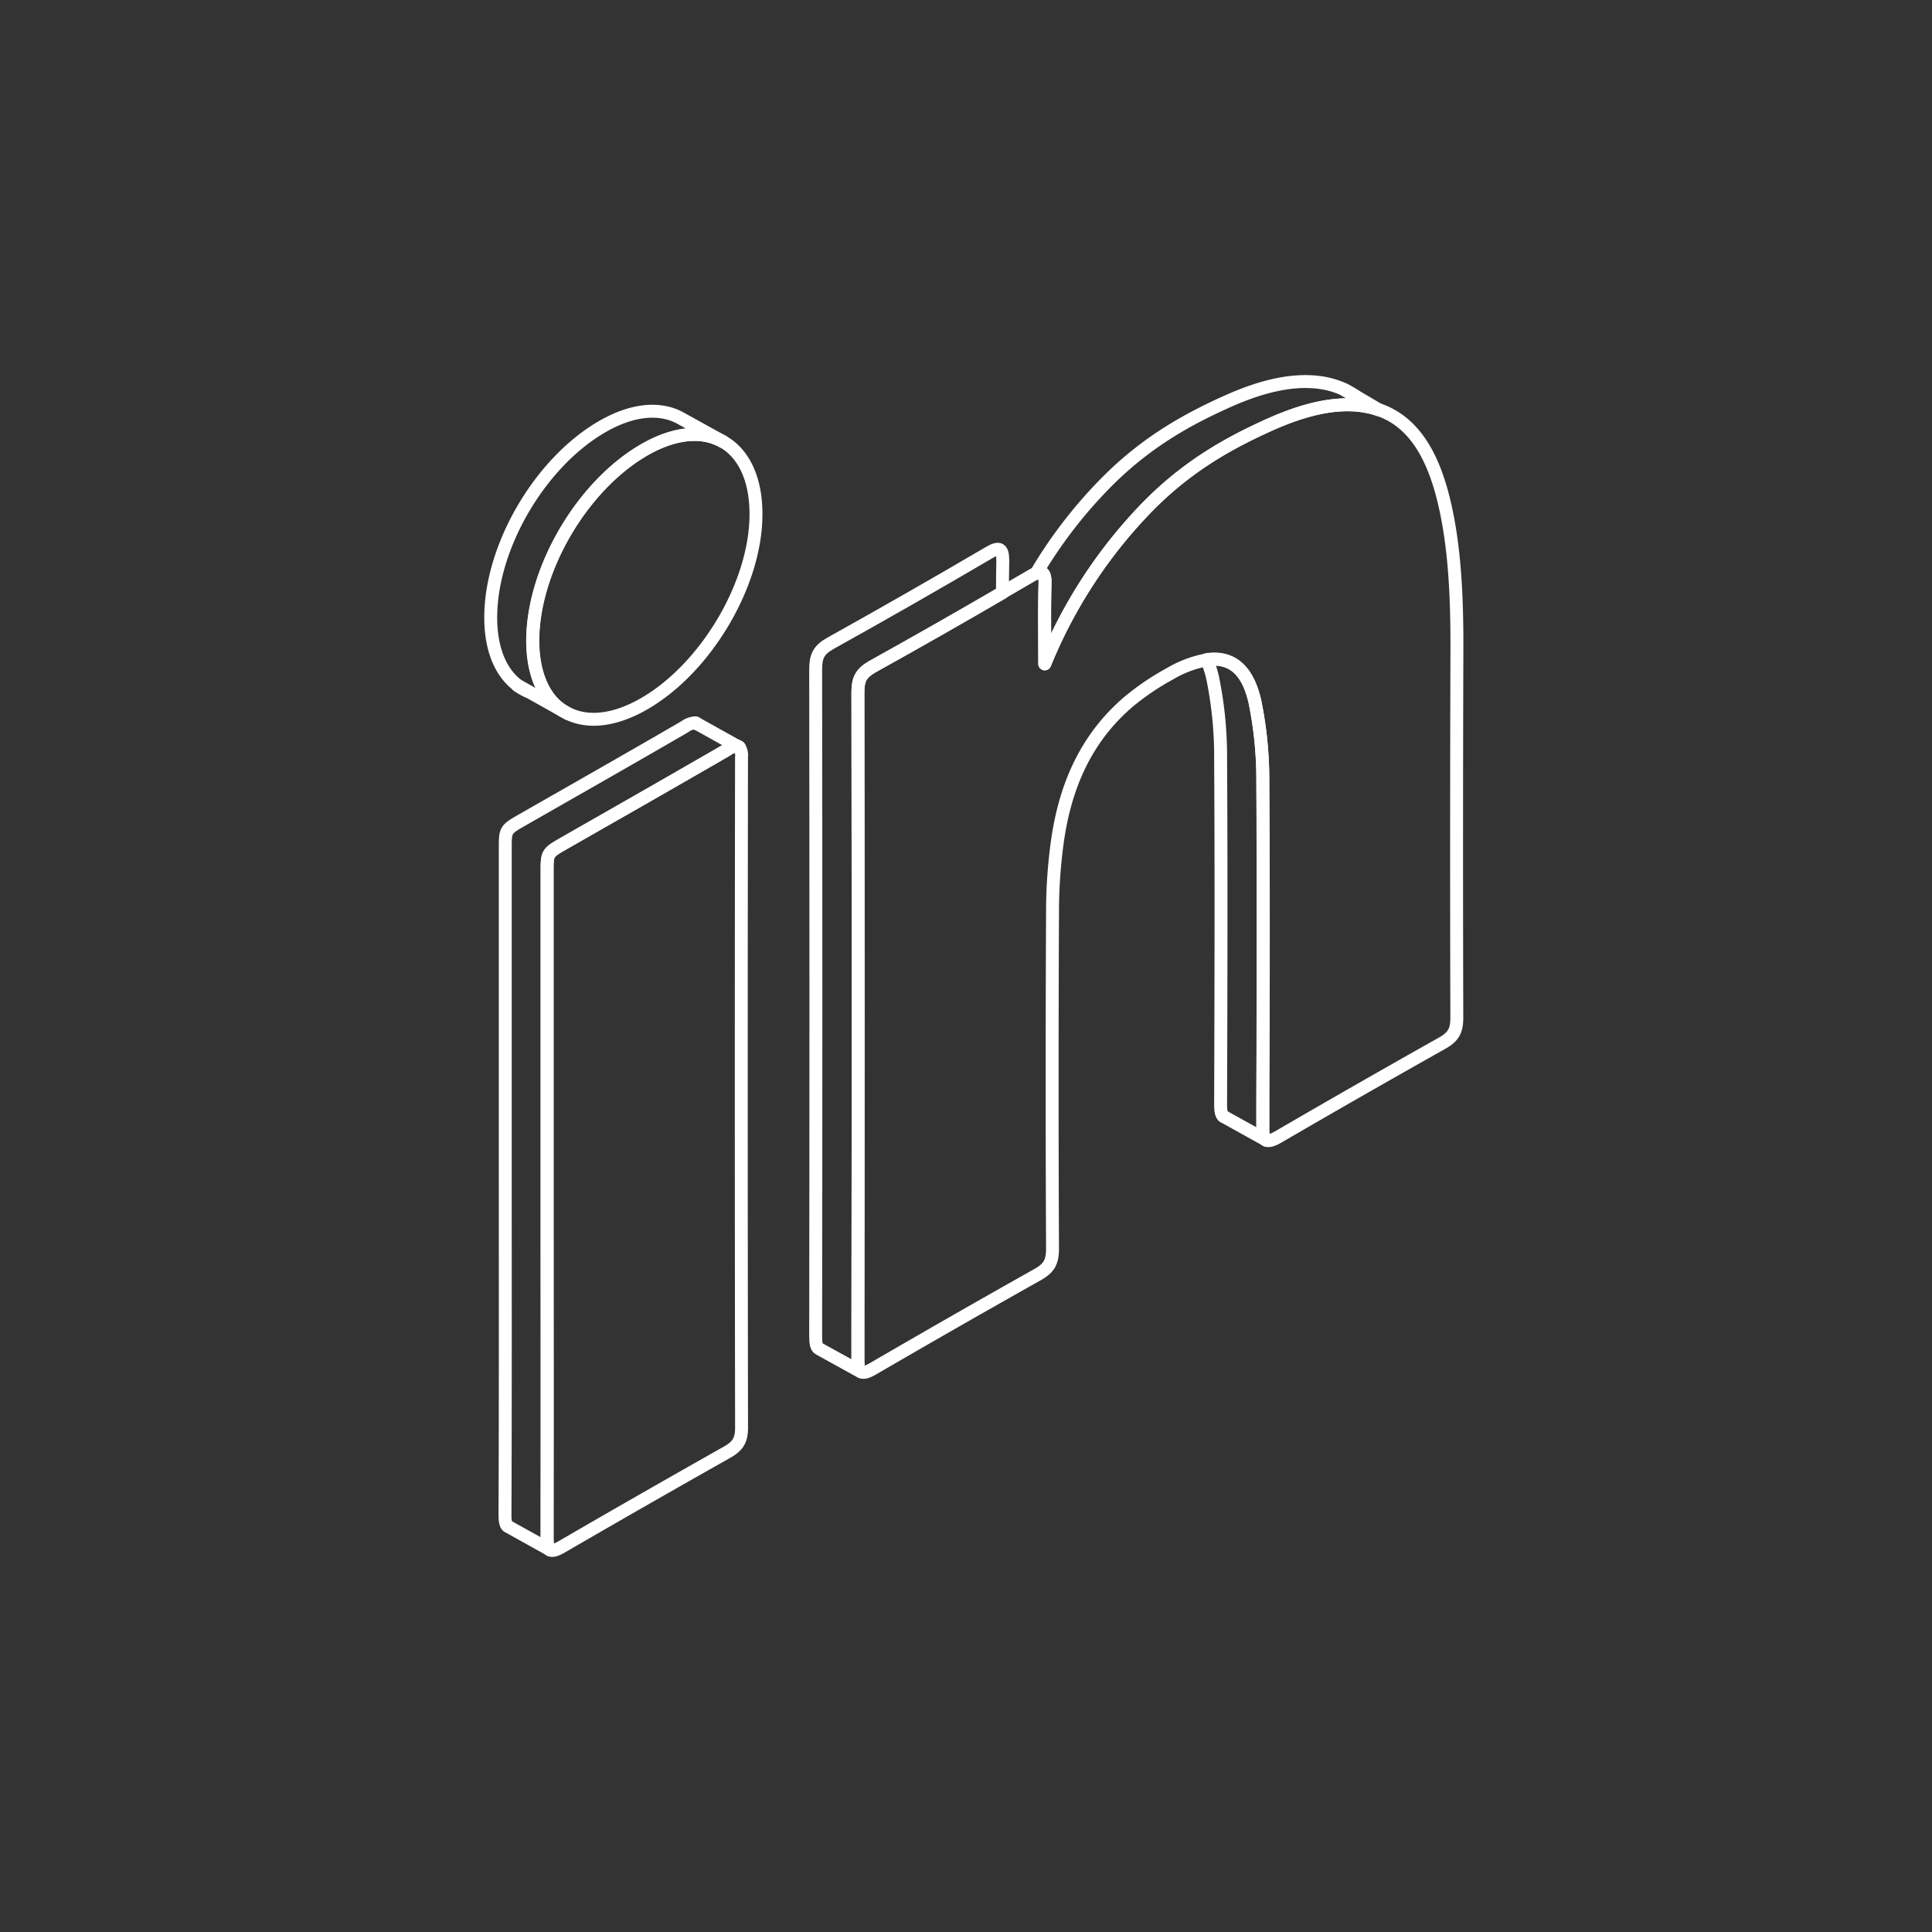 <svg id="Layer_2" data-name="Layer 2" xmlns="http://www.w3.org/2000/svg" viewBox="0 0 420 420"><rect x="0" y="0" width="420" height="420" fill="#333333" stroke="none"/><defs><style>.cls-1{fill:none;stroke:#fff;stroke-linecap:round;stroke-linejoin:round;stroke-width:2.81px;}</style></defs><path class="cls-1" d="M294.71,86.16,292.2,84.7A17.31,17.31,0,0,1,294.71,86.16Z"/><path class="cls-1" d="M157,95.92a12.3,12.3,0,0,0-5.13-1.44c-3.46-.22-7.44.81-11.69,3.23-13.62,7.78-24.38,26.13-24.39,41.57,0,5.06,1.16,9.11,3.19,12a11.7,11.7,0,0,0,3.33,3.22L115,150.39h0l-2.32-1.3h0c-3.74-2.71-6-7.81-6-14.86,0-15.44,10.77-33.79,24.39-41.57,6.53-3.73,12.42-4.15,16.76-1.82l.21.12Z"/><path class="cls-1" d="M114.93,150.38a11.22,11.22,0,0,1-2.32-1.3Z"/><path class="cls-1" d="M316.7,221.19c0,2.81-.66,4.17-3.21,5.6q-17.79,10-35.59,20.36c-1.39.81-2.26,1-2.76.64h0c-.47-.37-.62-1.26-.62-2.66,0-2.14,0-4.27,0-6.41.07-22.89.11-45.77,0-68.54a85.36,85.36,0,0,0-1.7-17.54c-1.57-7-5.08-10-10.52-9.18a24.29,24.29,0,0,0-7.95,3,55.74,55.74,0,0,0-9.05,6.13c-9.67,8.29-13.8,19-15.41,30.16a112.15,112.15,0,0,0-1.08,15.68q-.17,36.53,0,72.88c0,3-.66,4.33-3.34,5.83q-17.79,10-35.59,20.36c-1.26.73-2.08,1-2.6.75l-.14-.08c-.47-.35-.64-1.23-.64-2.66,0-2.15,0-4.3,0-6.45q.1-69.28,0-138.44c0-2.9.58-4.28,3.32-5.81q14.06-7.83,28.11-16l6.17-3.59a7.58,7.58,0,0,1,1.18-.59c1.51-.59,2,.17,1.91,2.39-.15,5.53-.05,10.92-.05,17.29a106.3,106.3,0,0,1,22.65-34.47c8.56-8.62,17.37-13.55,26.25-17.53,7.25-3.25,14.19-5,20.4-4.06.31,0,.62.1.93.17h0a16.66,16.66,0,0,1,2.43.67c7.82,2.74,11.89,10.4,14.21,20.28,2.22,9.49,2.73,20.15,2.71,31.18Q316.59,180.94,316.7,221.19Z"/><path class="cls-1" d="M161.21,310.36c0,2.84-.89,4.06-3.19,5.36q-17.93,10.11-35.84,20.51c-1.27.74-2.11,1-2.62.7l0,0c-.45-.31-.63-1.11-.63-2.48,0-2.23,0-4.47,0-6.7.06-22,0-43.94,0-65.9V189.56c0-4.12,0-4.13,3.74-6.27,9.77-5.59,19.55-11.14,29.32-16.79,2-1.14,4-2.3,6-3.46a4,4,0,0,1,2.3-.82l.44.24a3.33,3.33,0,0,1,.47,2.18Q161.09,237.56,161.21,310.36Z"/><path class="cls-1" d="M160.74,162.46l-.44-.24A.77.77,0,0,1,160.74,162.46Z"/><path class="cls-1" d="M164.34,111.82c0,15.16-10.9,33.52-24.43,41.24-6.44,3.68-12.25,4.2-16.55,2l-1-.57,0,0a11.7,11.7,0,0,1-3.33-3.22c-2-2.89-3.19-6.94-3.19-12,0-15.44,10.77-33.79,24.39-41.57,4.25-2.42,8.23-3.45,11.69-3.23A12.3,12.3,0,0,1,157,95.92C161.54,98.39,164.36,103.9,164.34,111.82Z"/><path class="cls-1" d="M151.57,157.39l-.44-.24A.77.77,0,0,1,151.57,157.39Z"/><line class="cls-1" x1="119.56" y1="336.93" x2="119.53" y2="336.91"/><path class="cls-1" d="M160.3,162.22a4,4,0,0,0-2.3.82c-2,1.16-4,2.32-6,3.46-9.77,5.65-19.55,11.2-29.32,16.79-3.73,2.14-3.74,2.15-3.74,6.27v72.27c0,22,0,43.9,0,65.9,0,2.23,0,4.47,0,6.7,0,1.37.18,2.17.63,2.48l-9-5-.23-.13,0,0c-.4-.34-.56-1.12-.56-2.43.1-24.24.06-48.41.06-72.6V184.5c0-4.13,0-4.14,3.74-6.28,11.77-6.73,23.54-13.41,35.31-20.25a4,4,0,0,1,2.31-.82l.44.24Z"/><line class="cls-1" x1="157.12" y1="95.98" x2="157" y2="95.92"/><line class="cls-1" x1="112.6" y1="149.07" x2="112.56" y2="149.05"/><polyline class="cls-1" points="123.56 155.2 123.36 155.09 122.35 154.52 122.31 154.5"/><path class="cls-1" d="M218,122c-.06,2.28-.07,4.54-.07,6.86q-14,8.16-28.11,16c-2.74,1.53-3.32,2.91-3.32,5.81q.1,69.16,0,138.44c0,2.15,0,4.3,0,6.45,0,1.43.17,2.31.64,2.66l-9.06-5c-.57-.27-.77-1.17-.76-2.73q.1-72.51,0-144.89c0-2.89.57-4.28,3.32-5.81q17.13-9.54,34.28-19.6C217.34,118.74,218,119.25,218,122Z"/><path class="cls-1" d="M299.77,89.11a16.66,16.66,0,0,0-2.43-.67h0c-.31-.07-.62-.12-.93-.17-6.21-1-13.15.81-20.4,4.06-8.88,4-17.69,8.91-26.25,17.53a106.3,106.3,0,0,0-22.65,34.47c0-6.37-.1-11.76.05-17.29.06-2.22-.4-3-1.91-2.39a101.49,101.49,0,0,1,15.32-19.86c8.56-8.62,17.38-13.55,26.26-17.53,7.25-3.25,14.18-5,20.4-4.06a18.27,18.27,0,0,1,5,1.49h0l2.51,1.46h0Z"/><path class="cls-1" d="M275.13,247.78l-9-5-.06,0c-.54-.32-.73-1.23-.72-2.73.08-25,.15-50.06,0-75a85.36,85.36,0,0,0-1.7-17.54,20.44,20.44,0,0,0-1.34-4.11c5.44-.81,8.95,2.16,10.52,9.18a85.36,85.36,0,0,1,1.7,17.54c.16,22.77.12,45.65,0,68.54,0,2.14,0,4.27,0,6.41C274.51,246.52,274.66,247.41,275.13,247.78Z"/><line class="cls-1" x1="275.29" y1="247.87" x2="275.14" y2="247.79"/></svg>